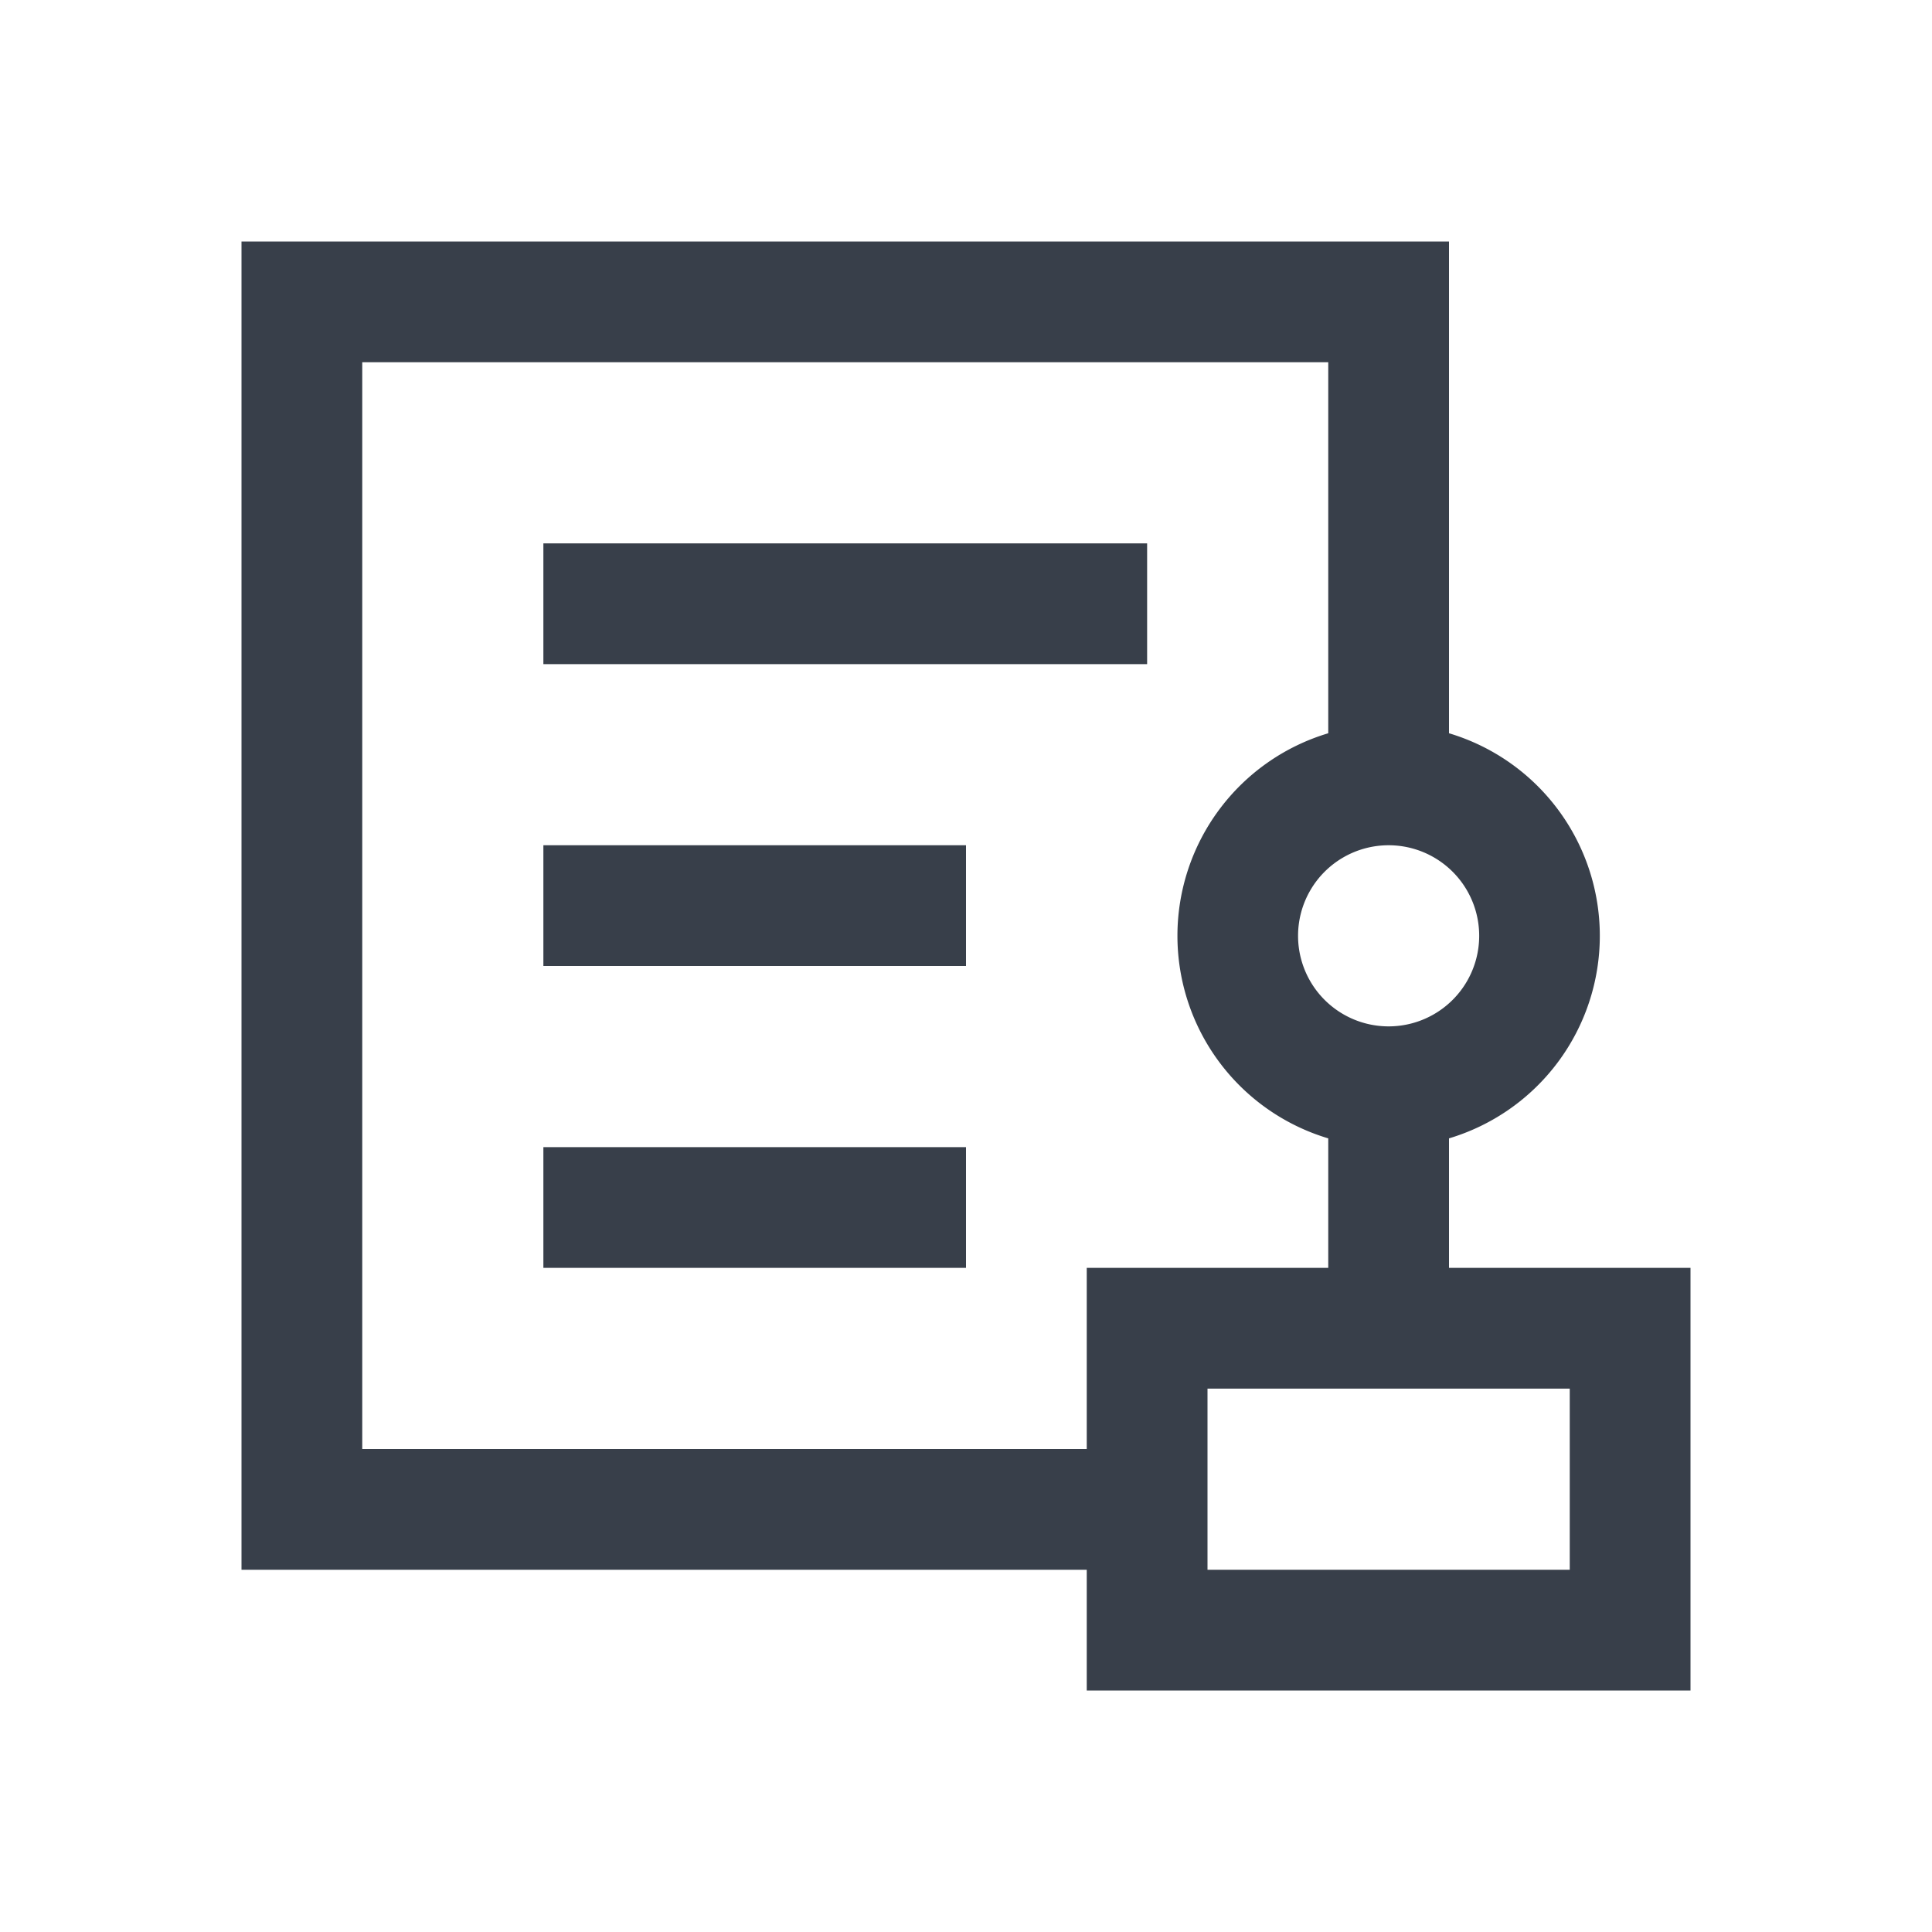 <?xml version="1.0" standalone="no"?><!DOCTYPE svg PUBLIC "-//W3C//DTD SVG 1.1//EN" "http://www.w3.org/Graphics/SVG/1.1/DTD/svg11.dtd"><svg t="1690512529255" class="icon" viewBox="0 0 1024 1024" version="1.1" xmlns="http://www.w3.org/2000/svg" p-id="1648" xmlns:xlink="http://www.w3.org/1999/xlink" width="200" height="200"><path d="M768 128v260.64a112.064 112.064 0 0 1 0 214.72V672h128v224H576v-64H128V128h640z m64 608h-192v96h192v-96zM704 192H192v576h384v-96h128v-68.64a112.064 112.064 0 0 1 0-214.72V192z m-192 416v64H288v-64h224z m224-160a48 48 0 1 0 0 96 48 48 0 0 0 0-96z m-224 0v64H288v-64h224z m96-160v64H288V288h320z" fill="#383F4A" p-id="1649"></path></svg>